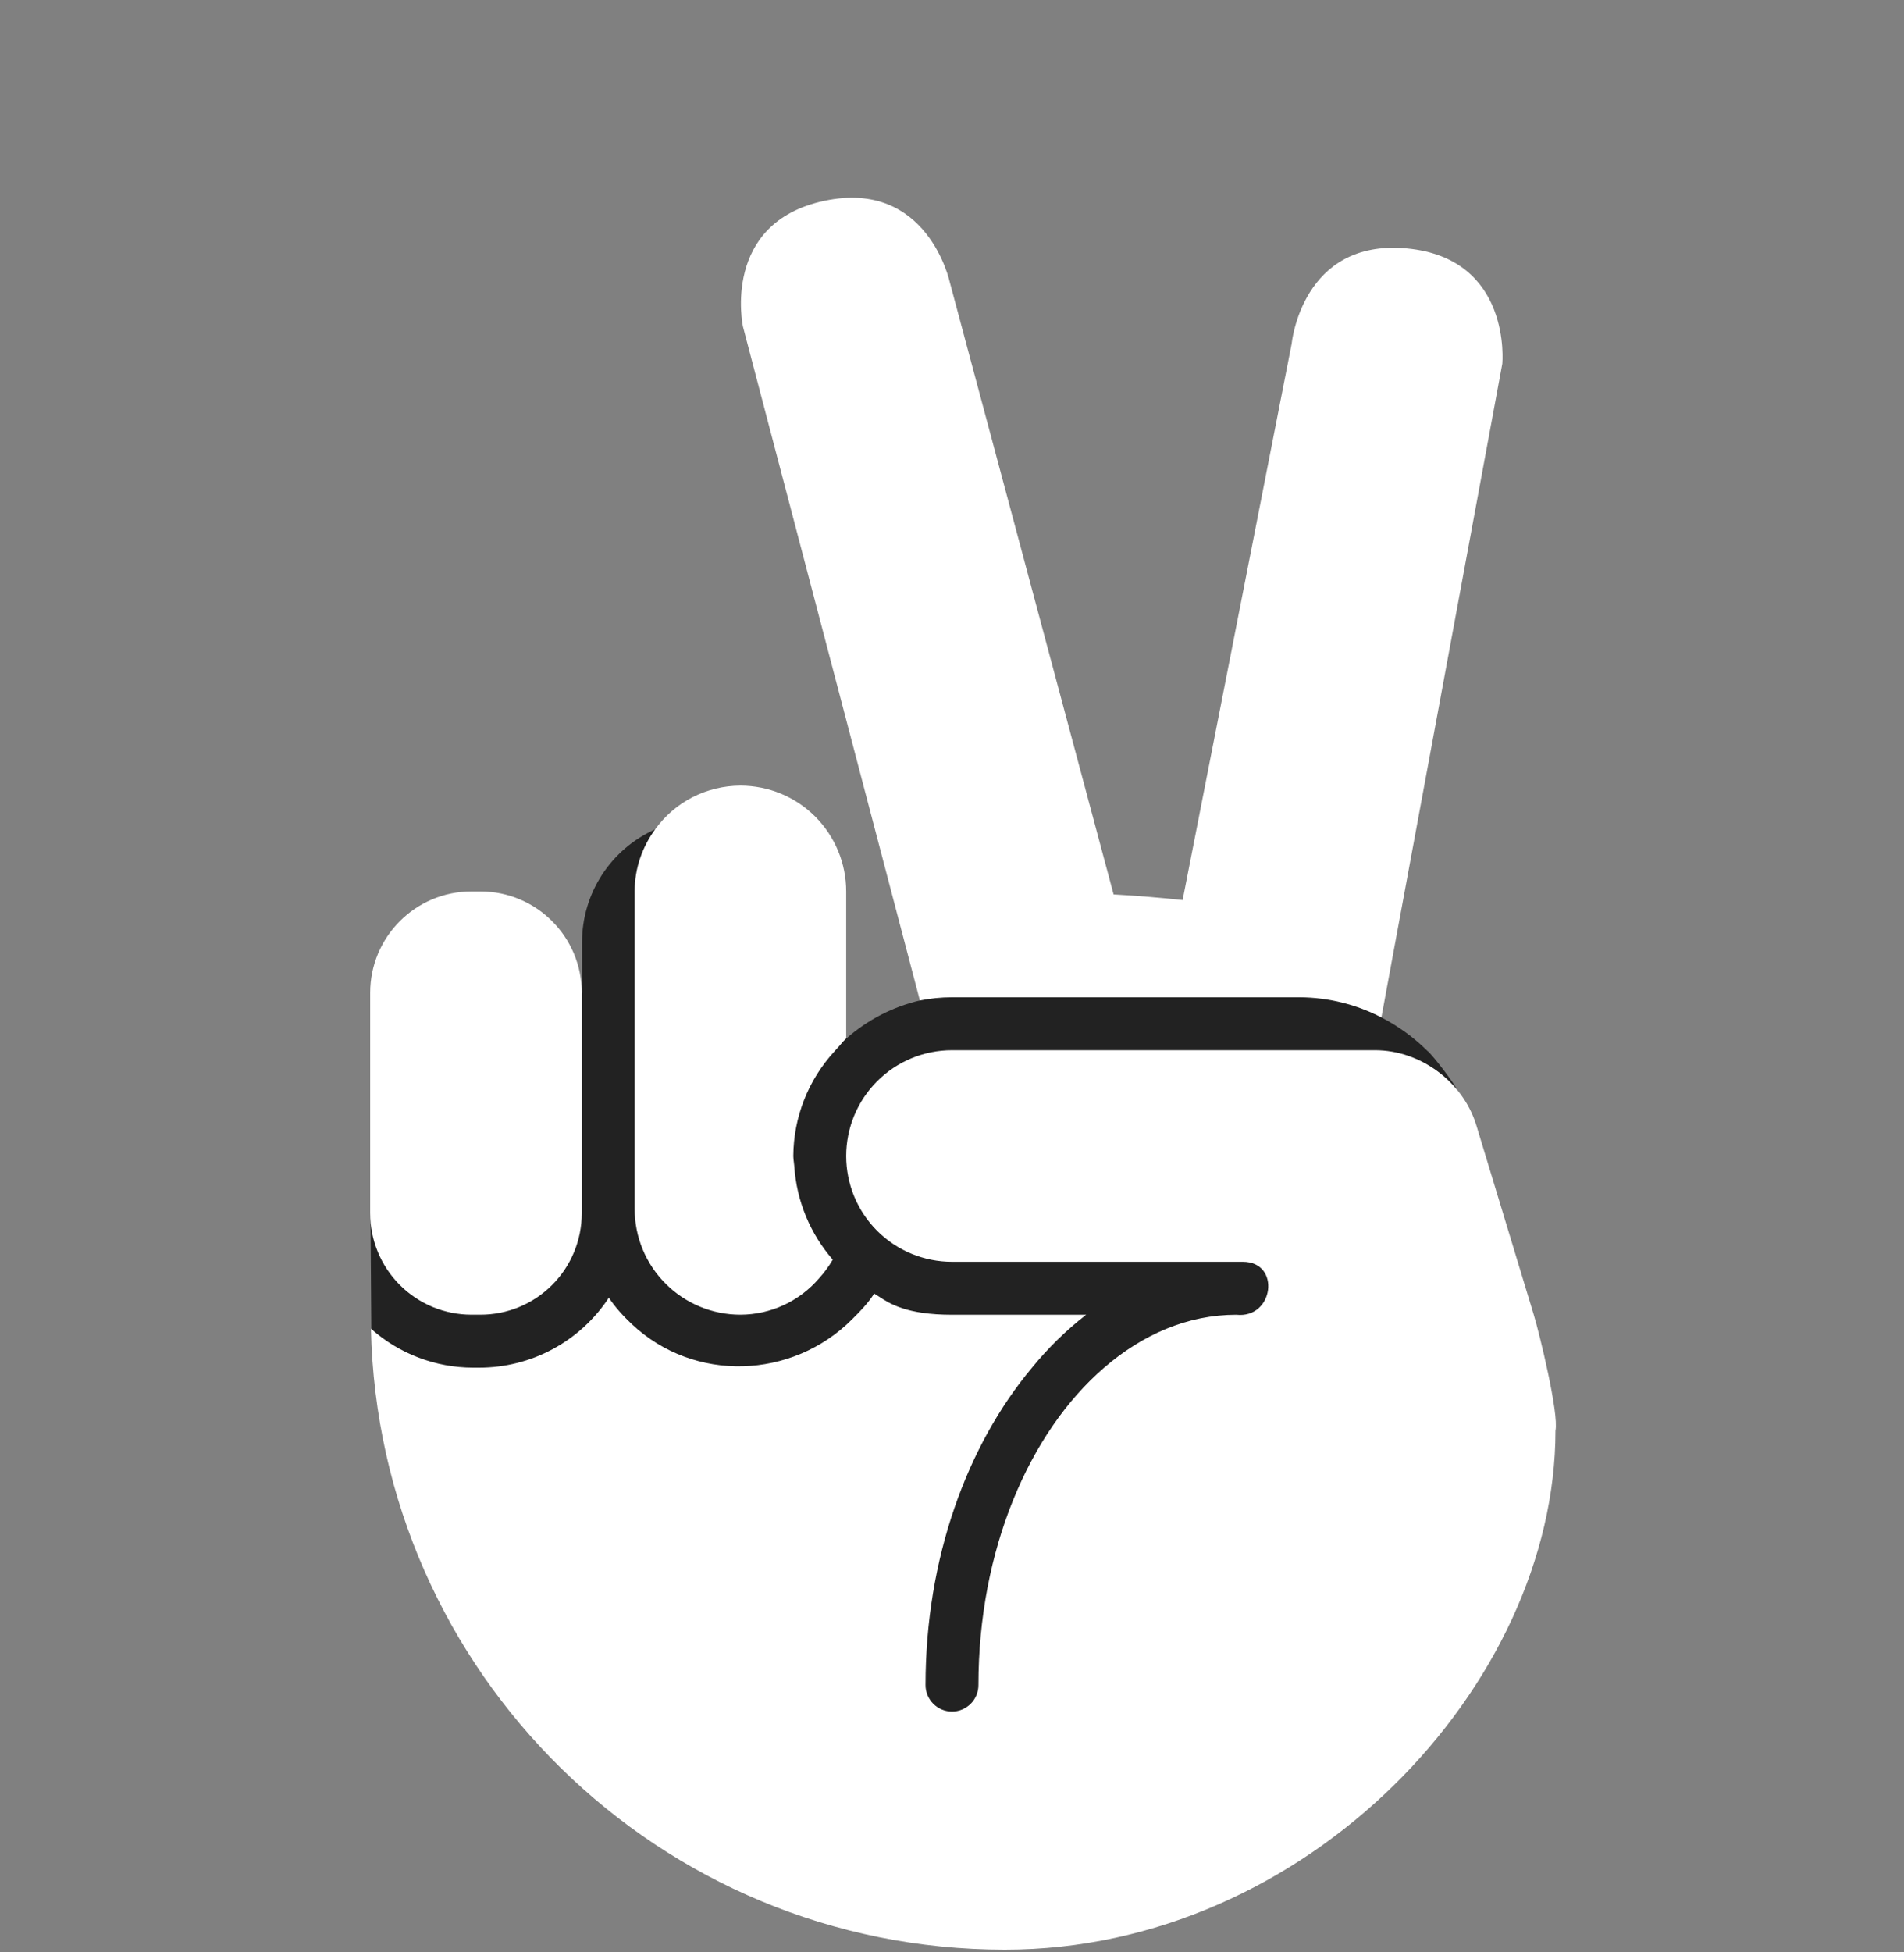 <svg width="40" height="41" viewBox="0 0 40 41" fill="none" xmlns="http://www.w3.org/2000/svg">
<rect x="0" y="0" width="40" height="41" fill="#808080" stroke="none"/>
<g clip-path="url(#clip0)">
<path d="M29.991 22.072C29.705 21.788 29.377 21.549 29.019 21.365L28.574 19.858L19.672 19.796L19.331 21.008C18.757 21.142 18.225 21.416 17.783 21.806L13.771 17.413C13.312 17.616 12.922 17.948 12.648 18.369C12.374 18.79 12.228 19.281 12.228 19.783V20.849L7.783 25.478L7.801 27.91L18.894 39.831C18.894 39.831 30.581 22.844 30.609 22.877C30.468 22.628 30.041 22.096 29.991 22.072Z" fill="#222222"/>
<path fill-rule="evenodd" clip-rule="evenodd" d="M20 20.943H27.312C27.907 20.947 28.492 21.092 29.021 21.366L29.266 20.039L31.561 7.638C31.561 7.638 31.77 5.426 29.557 5.217C27.344 5.009 27.135 7.222 27.135 7.222L24.845 18.901C24.363 18.85 23.879 18.81 23.395 18.783L19.954 5.928C19.954 5.928 19.492 3.755 17.319 4.217C15.145 4.678 15.607 6.853 15.607 6.853L19.244 20.701L19.325 21.01C19.543 20.966 19.768 20.943 20 20.943ZM10.093 18.72H9.906C8.73 18.72 7.777 19.674 7.777 20.85V25.479C7.777 25.759 7.832 26.036 7.939 26.294C8.046 26.553 8.203 26.788 8.4 26.985C8.598 27.183 8.833 27.34 9.091 27.447C9.35 27.554 9.627 27.609 9.906 27.609H10.093C10.373 27.609 10.649 27.554 10.908 27.447C11.166 27.34 11.401 27.183 11.599 26.985C11.796 26.788 11.953 26.553 12.06 26.294C12.167 26.036 12.222 25.759 12.222 25.479V20.85C12.222 19.674 11.27 18.72 10.093 18.72ZM17.531 22.078L17.593 22.009C17.619 21.983 17.643 21.954 17.667 21.925C17.702 21.884 17.737 21.843 17.777 21.807V18.72C17.777 18.131 17.543 17.566 17.127 17.149C16.71 16.732 16.145 16.498 15.555 16.498C15.206 16.499 14.861 16.582 14.55 16.741C14.239 16.9 13.97 17.131 13.765 17.414C13.496 17.782 13.333 18.23 13.333 18.72V25.387C13.333 25.977 13.567 26.542 13.984 26.958C14.4 27.375 14.966 27.609 15.555 27.609C15.869 27.608 16.179 27.539 16.465 27.407C16.75 27.275 17.003 27.083 17.207 26.845C17.317 26.725 17.413 26.593 17.495 26.453C17.029 25.917 16.735 25.235 16.686 24.482C16.684 24.455 16.681 24.429 16.677 24.403C16.672 24.361 16.666 24.319 16.666 24.276C16.671 23.461 16.979 22.678 17.531 22.078ZM11.615 28.33C11.14 28.587 10.608 28.721 10.068 28.721H9.931C9.149 28.718 8.395 28.432 7.808 27.916L7.793 27.905C7.951 35.131 13.847 40.943 21.111 40.943C27.461 40.943 32.678 35.387 32.678 30.044C32.754 29.688 32.336 27.982 32.222 27.61L31.014 23.626C30.733 22.716 29.842 22.054 28.888 22.054H20C19.41 22.054 18.845 22.288 18.428 22.705C18.011 23.122 17.777 23.687 17.777 24.276C17.777 24.866 18.011 25.431 18.428 25.848C18.845 26.264 19.41 26.498 20 26.498H26.111C26.913 26.498 26.764 27.697 25.972 27.61C24.956 27.61 24.009 28.02 23.196 28.721C21.617 30.082 20.555 32.556 20.555 35.387C20.555 35.535 20.497 35.676 20.392 35.78C20.288 35.884 20.147 35.943 20 35.943C19.852 35.943 19.711 35.884 19.607 35.78C19.503 35.676 19.444 35.535 19.444 35.387C19.444 32.727 20.316 30.351 21.681 28.721C22.017 28.309 22.398 27.936 22.818 27.61H20C19.044 27.61 18.686 27.374 18.462 27.226C18.426 27.202 18.393 27.181 18.362 27.163L18.365 27.166C18.236 27.369 18.068 27.54 17.899 27.708C16.641 28.964 14.586 29.043 13.27 27.804C13.092 27.636 12.927 27.455 12.791 27.252C12.494 27.703 12.09 28.074 11.615 28.33Z" fill="white"/>
</g>
<defs>
<clipPath id="clip0">
<rect width="40" height="40" fill="white" transform="translate(0 0.943)"/>
</clipPath>
</defs>
</svg>
